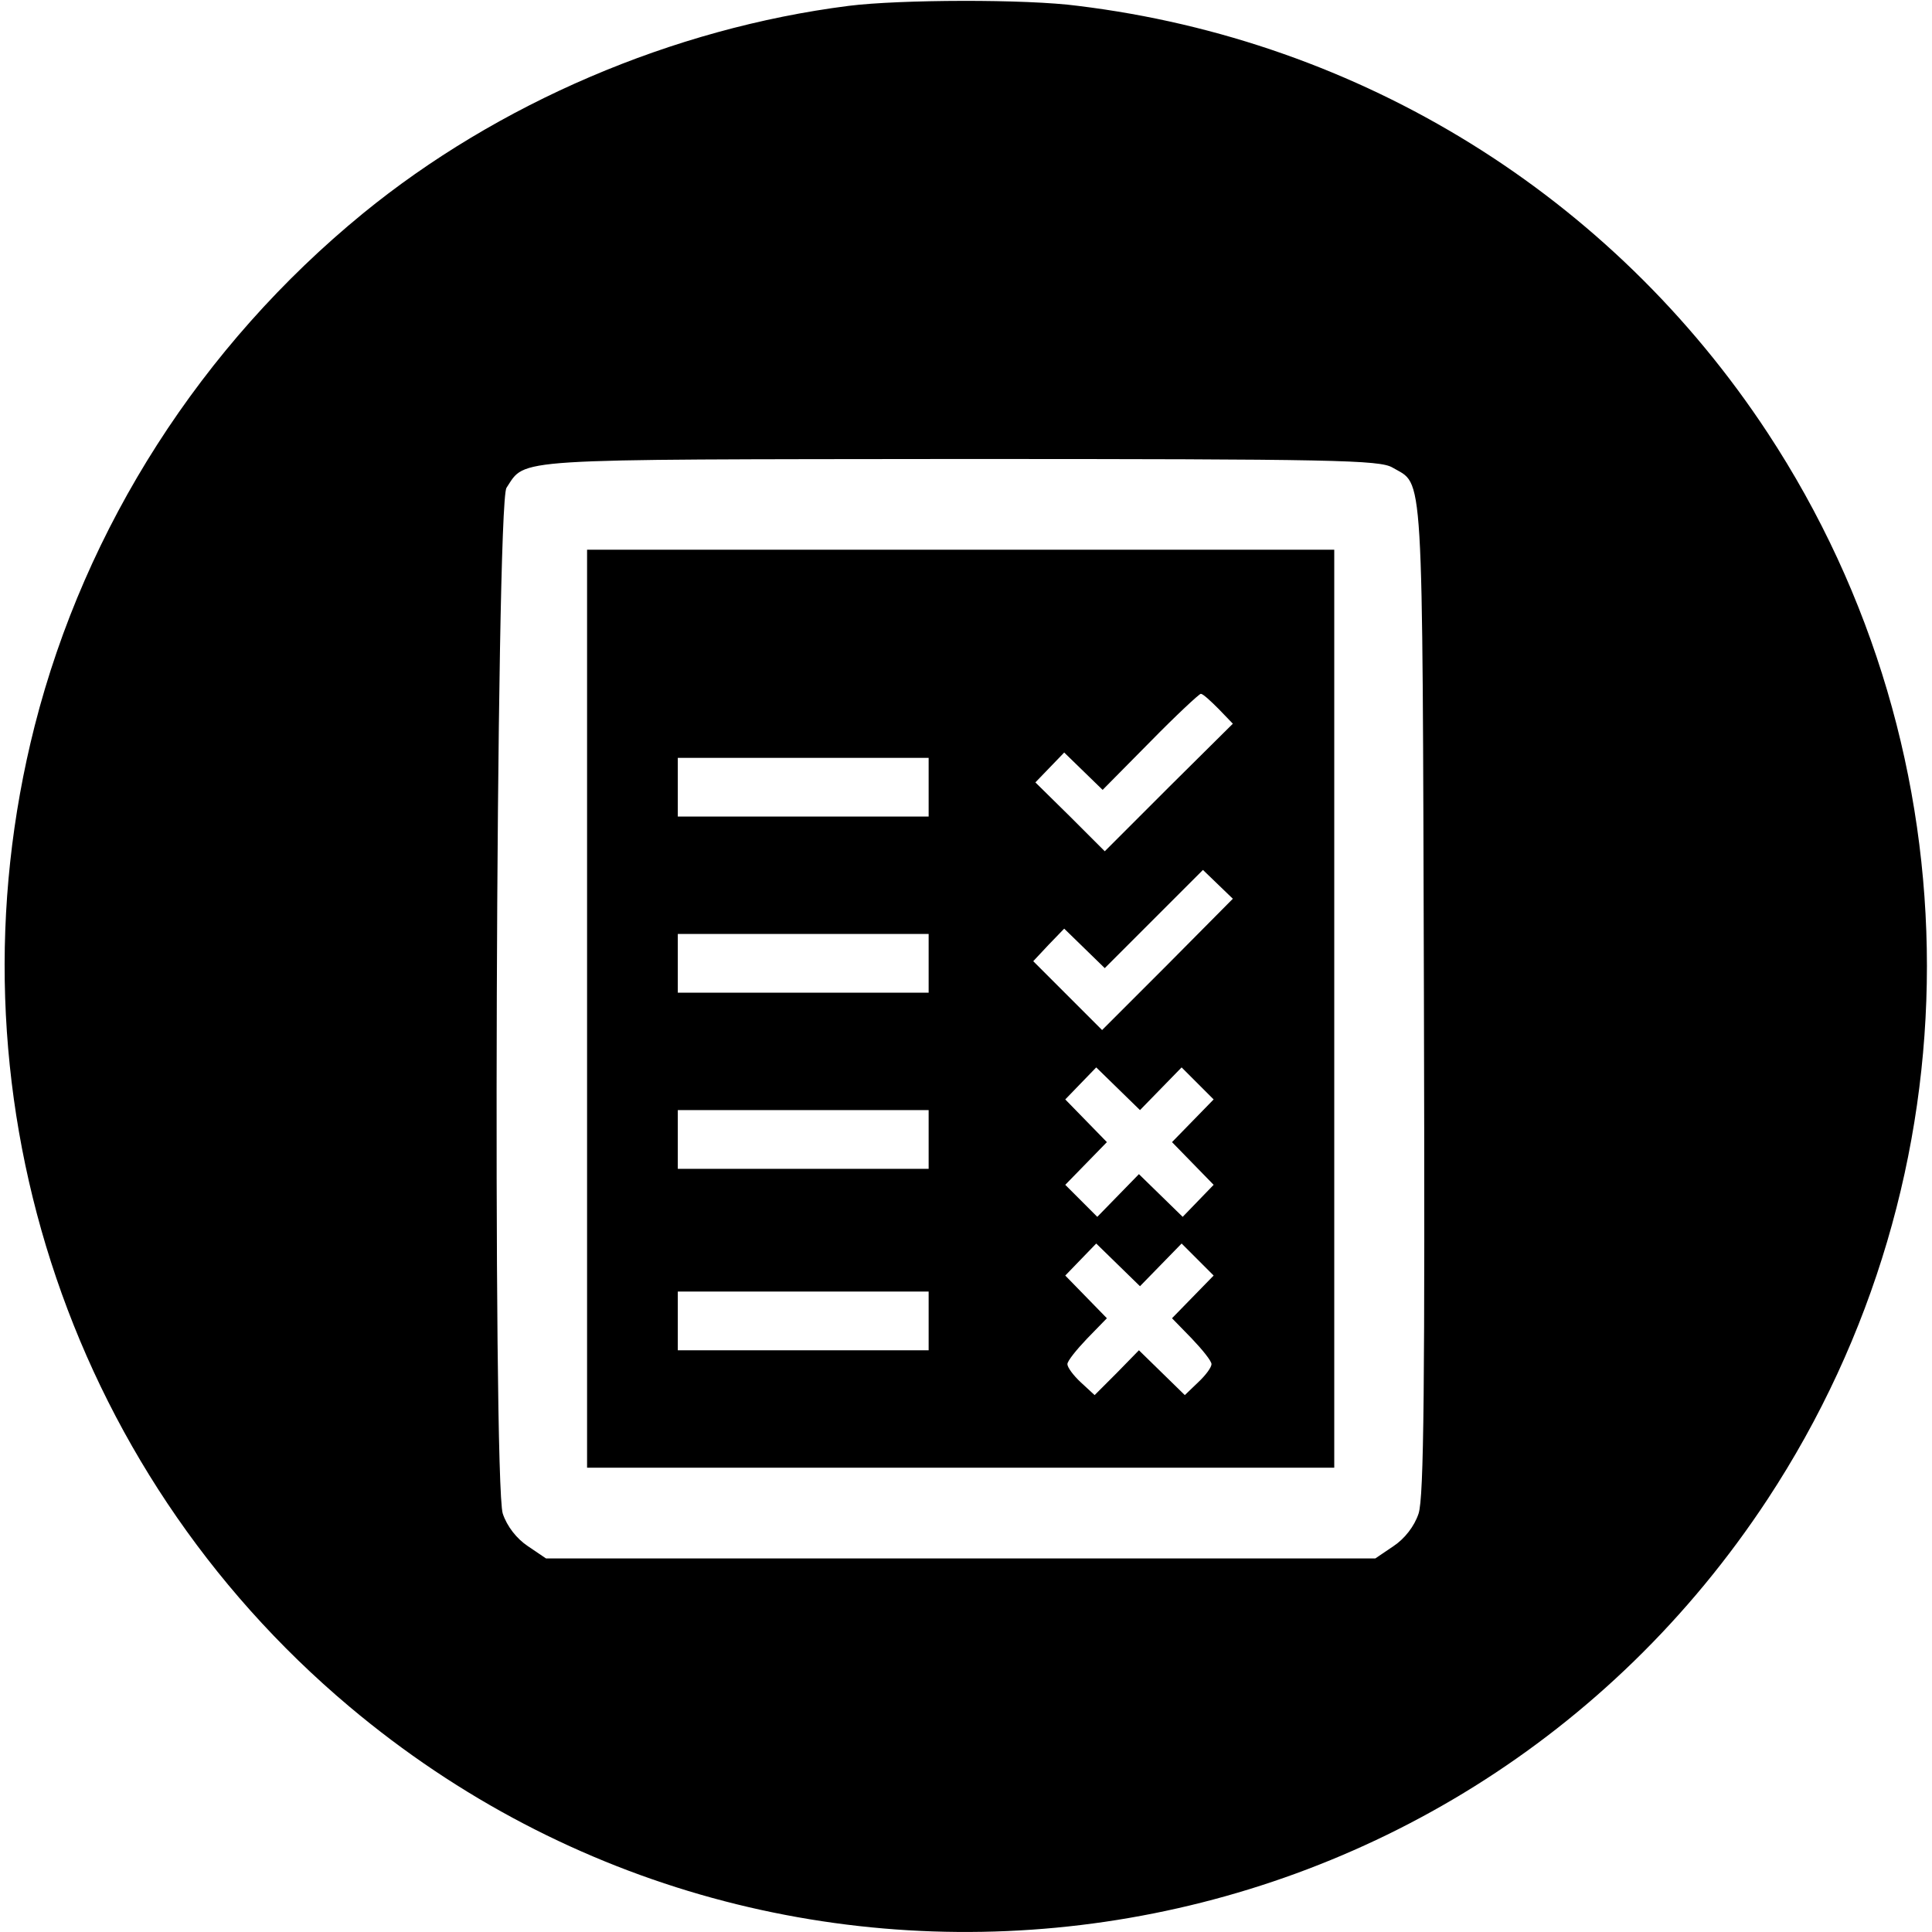 <?xml version="1.0" standalone="no"?>
<!DOCTYPE svg PUBLIC "-//W3C//DTD SVG 20010904//EN"
 "http://www.w3.org/TR/2001/REC-SVG-20010904/DTD/svg10.dtd">
<svg version="1.0" xmlns="http://www.w3.org/2000/svg"
 width="362pt" height="362pt" viewBox="0 0 362 362"
 preserveAspectRatio="xMidYMid meet">
<g transform="translate(0,362) scale(0.1,-0.1)"
fill="#000000" stroke="none">
<path d="M1590 3609 c-330 -42 -658 -183 -910 -389 -303 -248 -520 -587 -615
-960 -172 -677 57 -1390 590 -1838 824 -693 2065 -511 2657 389 398 605 398
1393 0 1998 -292 444 -761 735 -1292 800 -97 13 -335 12 -430 0z m1019 -865
c59 -35 56 22 59 -990 2 -732 0 -939 -10 -970 -8 -24 -26 -47 -47 -61 l-34
-23 -777 0 -777 0 -34 23 c-21 14 -39 37 -47 61 -19 60 -13 1892 7 1922 37 56
-1 53 849 54 704 0 787 -2 811 -16z"/>
<path d="M1100 1730 l0 -860 700 0 700 0 0 860 0 860 -700 0 -700 0 0 -860z
m1183 562 l27 -28 -120 -119 -120 -120 -65 65 -65 64 27 28 27 28 36 -35 36
-35 89 90 c49 50 92 90 95 90 4 0 18 -13 33 -28z m-543 -147 l0 -55 -235 0
-235 0 0 55 0 55 235 0 235 0 0 -55z m448 -332 l-123 -123 -65 65 -64 64 29
31 29 30 38 -37 38 -37 92 92 92 92 28 -27 28 -27 -122 -123z m-448 2 l0 -55
-235 0 -235 0 0 55 0 55 235 0 235 0 0 -55z m435 -235 l39 40 30 -30 30 -30
-39 -40 -39 -40 39 -40 39 -40 -29 -30 -29 -30 -41 40 -41 40 -39 -40 -39 -40
-30 30 -30 30 39 40 39 40 -39 40 -39 40 29 30 29 30 41 -40 41 -40 39 40z
m-435 -95 l0 -55 -235 0 -235 0 0 55 0 55 235 0 235 0 0 -55z m435 -235 l39
40 30 -30 30 -30 -39 -40 -39 -40 37 -38 c20 -21 37 -42 37 -48 0 -6 -11 -21
-25 -34 l-25 -24 -43 42 -43 42 -41 -42 -42 -42 -26 24 c-14 13 -25 28 -25 34
0 6 17 27 37 48 l37 38 -39 40 -39 40 29 30 29 30 41 -40 41 -40 39 40z m-435
-105 l0 -55 -235 0 -235 0 0 55 0 55 235 0 235 0 0 -55z"/>
</g>
</svg>
